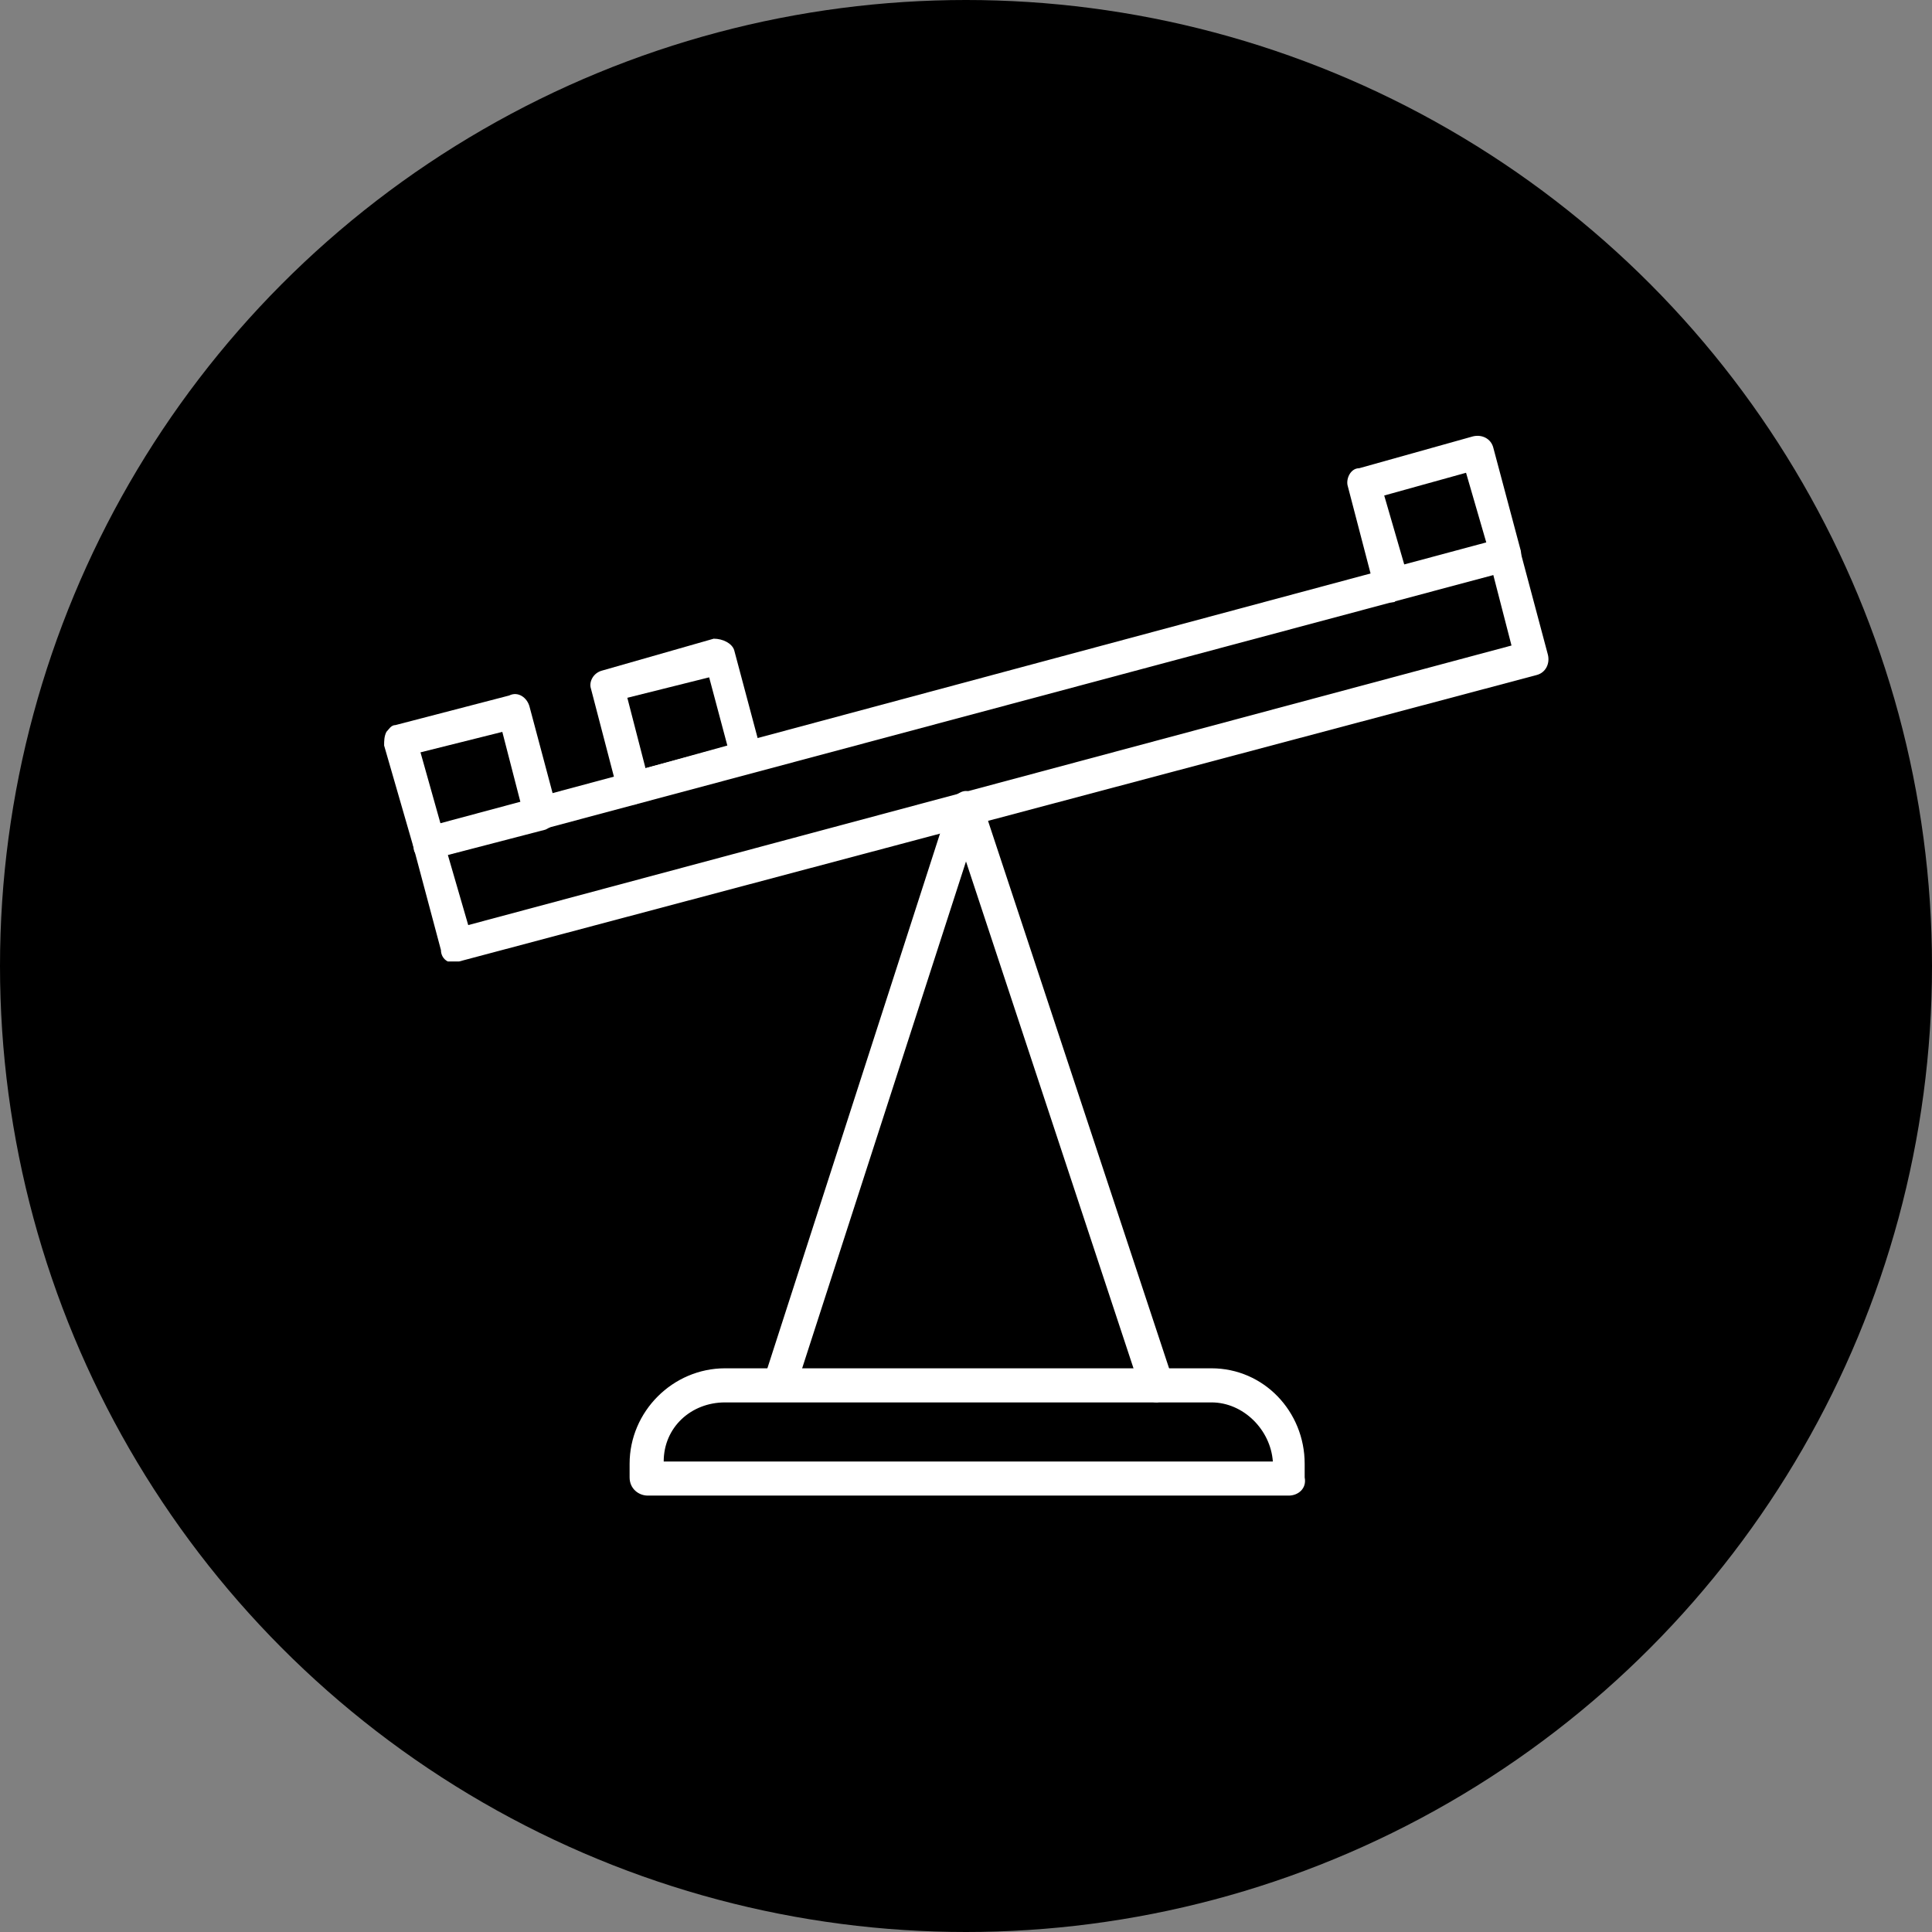 <?xml version="1.0" encoding="UTF-8"?>
<!DOCTYPE svg PUBLIC "-//W3C//DTD SVG 1.1//EN" "http://www.w3.org/Graphics/SVG/1.1/DTD/svg11.dtd">
<!-- Creator: CorelDRAW -->
<svg xmlns="http://www.w3.org/2000/svg" xml:space="preserve" width="850px" height="850px" version="1.1" style="shape-rendering:geometricPrecision; text-rendering:geometricPrecision; image-rendering:optimizeQuality; fill-rule:evenodd; clip-rule:evenodd"
viewBox="0 0 850 850"
 xmlns:xlink="http://www.w3.org/1999/xlink">
 <rect x="0" y="0" width="850" height="850" fill="#808080" stroke="none"/>
 <defs>
  <style type="text/css">
   <![CDATA[
    .fil0 {fill:black}
    .fil1 {fill:white}
   ]]>
  </style>
 </defs>
 <g id="Layer_x0020_1">
  <circle class="fil0" cx="425" cy="425" r="425"/>
  <g id="_481286088">
   <g>
    <path class="fil1" d="M509 617c-3,0 -6,-2 -7,-5l-77 -233 -75 232c-1,4 -6,6 -9,5 -4,-1 -6,-6 -5,-9l82 -254c1,-2 4,-5 7,-5 3,0 6,3 7,5l84 254c1,4 -1,8 -5,9 -1,1 -2,1 -2,1z"/>
   </g>
   <g>
    <path class="fil1" d="M567 658l-282 0c-4,0 -8,-3 -8,-8l0 -6c0,-23 19,-42 42,-42l214 0c23,0 41,19 41,42l0 6c1,5 -3,8 -7,8zm-275 -15l268 0c-1,-14 -13,-26 -27,-26l-214 0c-15,0 -27,11 -27,26z"/>
   </g>
   <g>
    <g>
     <path class="fil1" d="M201 423c-2,0 -3,0 -4,0 -2,-1 -3,-3 -3,-5l-12 -45c-1,-4 1,-8 5,-9l473 -127c2,0 4,0 6,1 1,1 3,3 3,5l12 45c1,4 -1,8 -5,9l-474 126c0,0 -1,0 -1,0zm-4 -47l9 31 459 -123 -8 -31 -460 123z"/>
    </g>
    <g>
     <path class="fil1" d="M189 378c-4,0 -7,-2 -7,-5l-13 -45c0,-2 0,-4 1,-6 1,-1 2,-3 4,-3l50 -13c4,-2 8,1 9,5l12 45c1,2 1,4 -1,5 0,2 -2,3 -4,4l-50 13c0,0 -1,0 -1,0zm-4 -47l9 32 35 -10 -8 -31 -36 9z"/>
    </g>
    <g>
     <path class="fil1" d="M279 354c-1,0 -2,0 -4,-1 -1,0 -3,-2 -3,-4l-12 -46c-1,-3 1,-7 5,-8l49 -14c4,0 8,2 9,5l12 45c1,4 -1,8 -5,9l-49 13c-1,1 -2,1 -2,1zm-3 -47l8 31 36 -10 -8 -30 -36 9z"/>
    </g>
    <g>
     <path class="fil1" d="M612 265c-1,0 -2,0 -3,-1 -2,-1 -3,-2 -4,-4l-12 -46c-1,-3 1,-8 5,-8l50 -14c4,-1 8,1 9,5l12 45c1,4 -1,8 -5,9l-50 13c0,1 -1,1 -2,1zm-3 -47l9 31 36 -10 -9 -31 -36 10z"/>
    </g>
   </g>
  </g>
 </g>
</svg>
